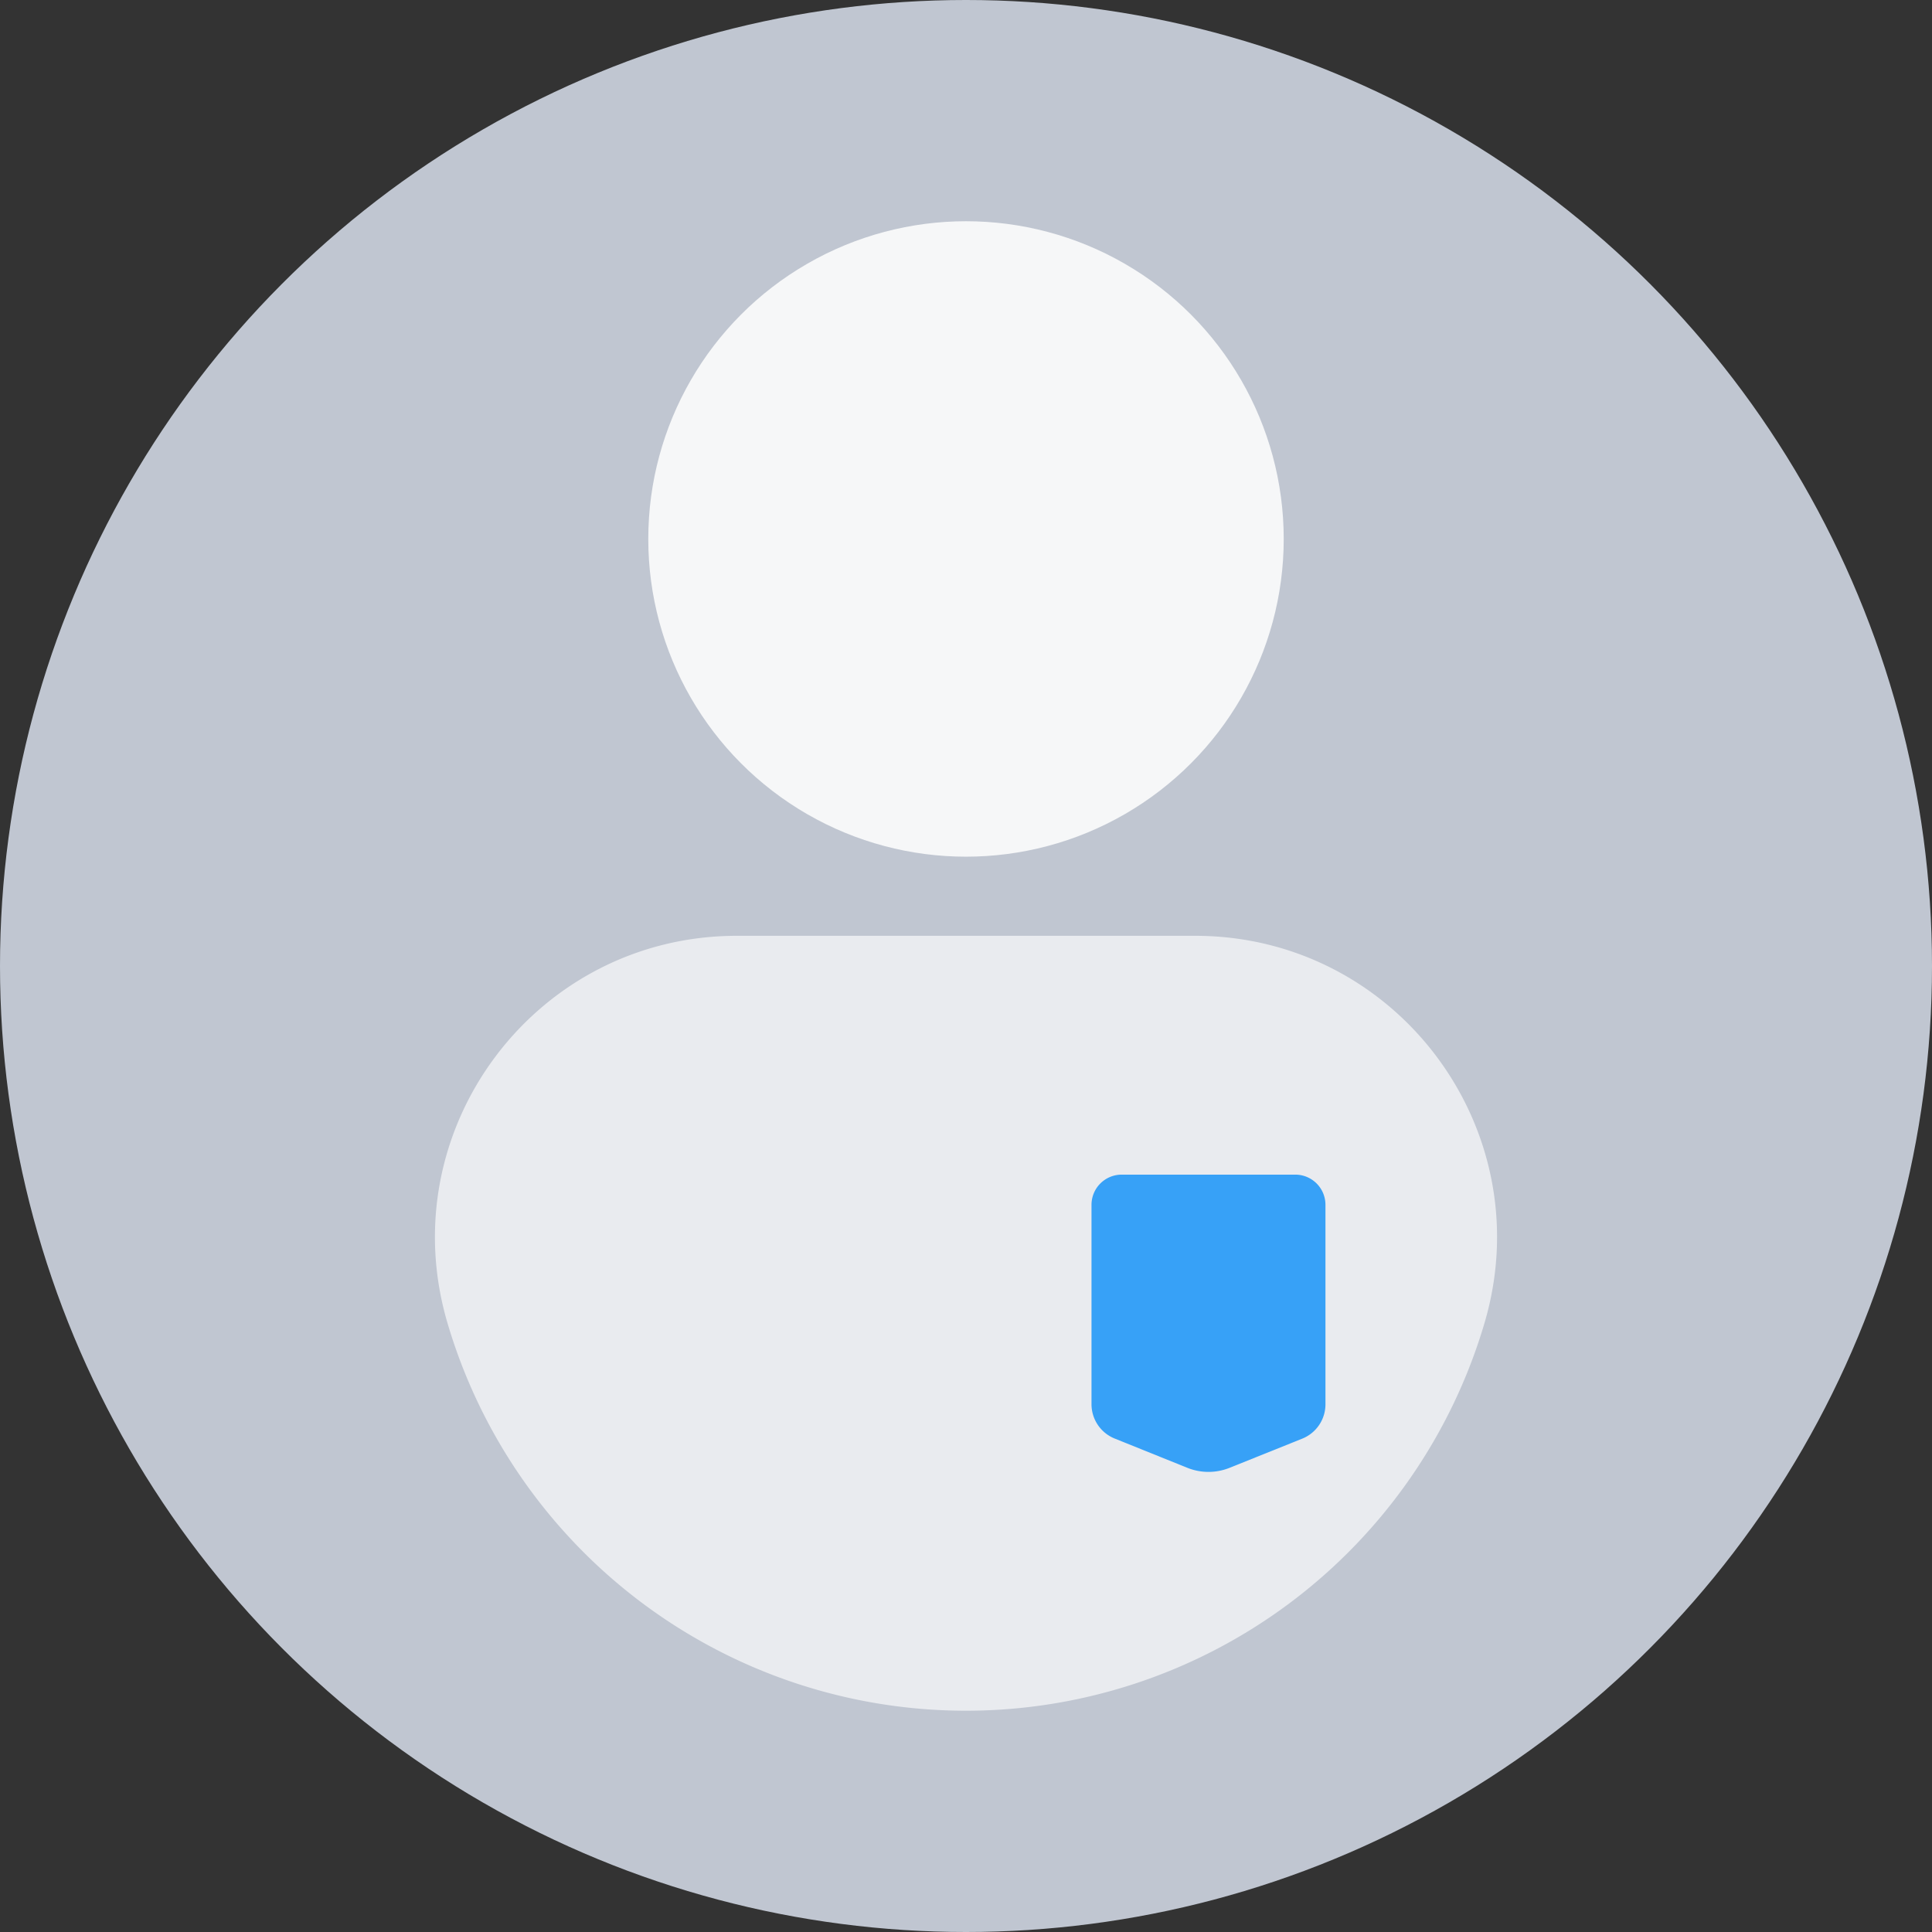 <svg xmlns="http://www.w3.org/2000/svg" data-name="Layer 1" viewBox="0 0 512 512" id="profile"><rect x="0" y="0" width="512" height="512" fill="#333333" stroke="none"/><circle cx="256" cy="256" r="256" fill="#c0c6d1"></circle><circle cx="256" cy="142.83" r="84.2" fill="#f6f7f8"></circle><path fill="#e9ebef" d="M256,453.36h0a143.27,143.27,0,0,1-137.43-102.8h0C103.49,299.35,141.88,248,195.27,248H316.73c53.39,0,91.78,51.33,76.7,102.54h0A143.27,143.27,0,0,1,256,453.36Z"></path><path fill="#37a1f7" d="M345.1,381.26,325.82,389a15,15,0,0,1-11.12,0l-19.27-7.76a9.81,9.81,0,0,1-6.17-9.11V319.23a8,8,0,0,1,7.95-7.94h46.1a8,8,0,0,1,7.95,7.94v52.92A9.81,9.81,0,0,1,345.1,381.26Z"></path></svg>